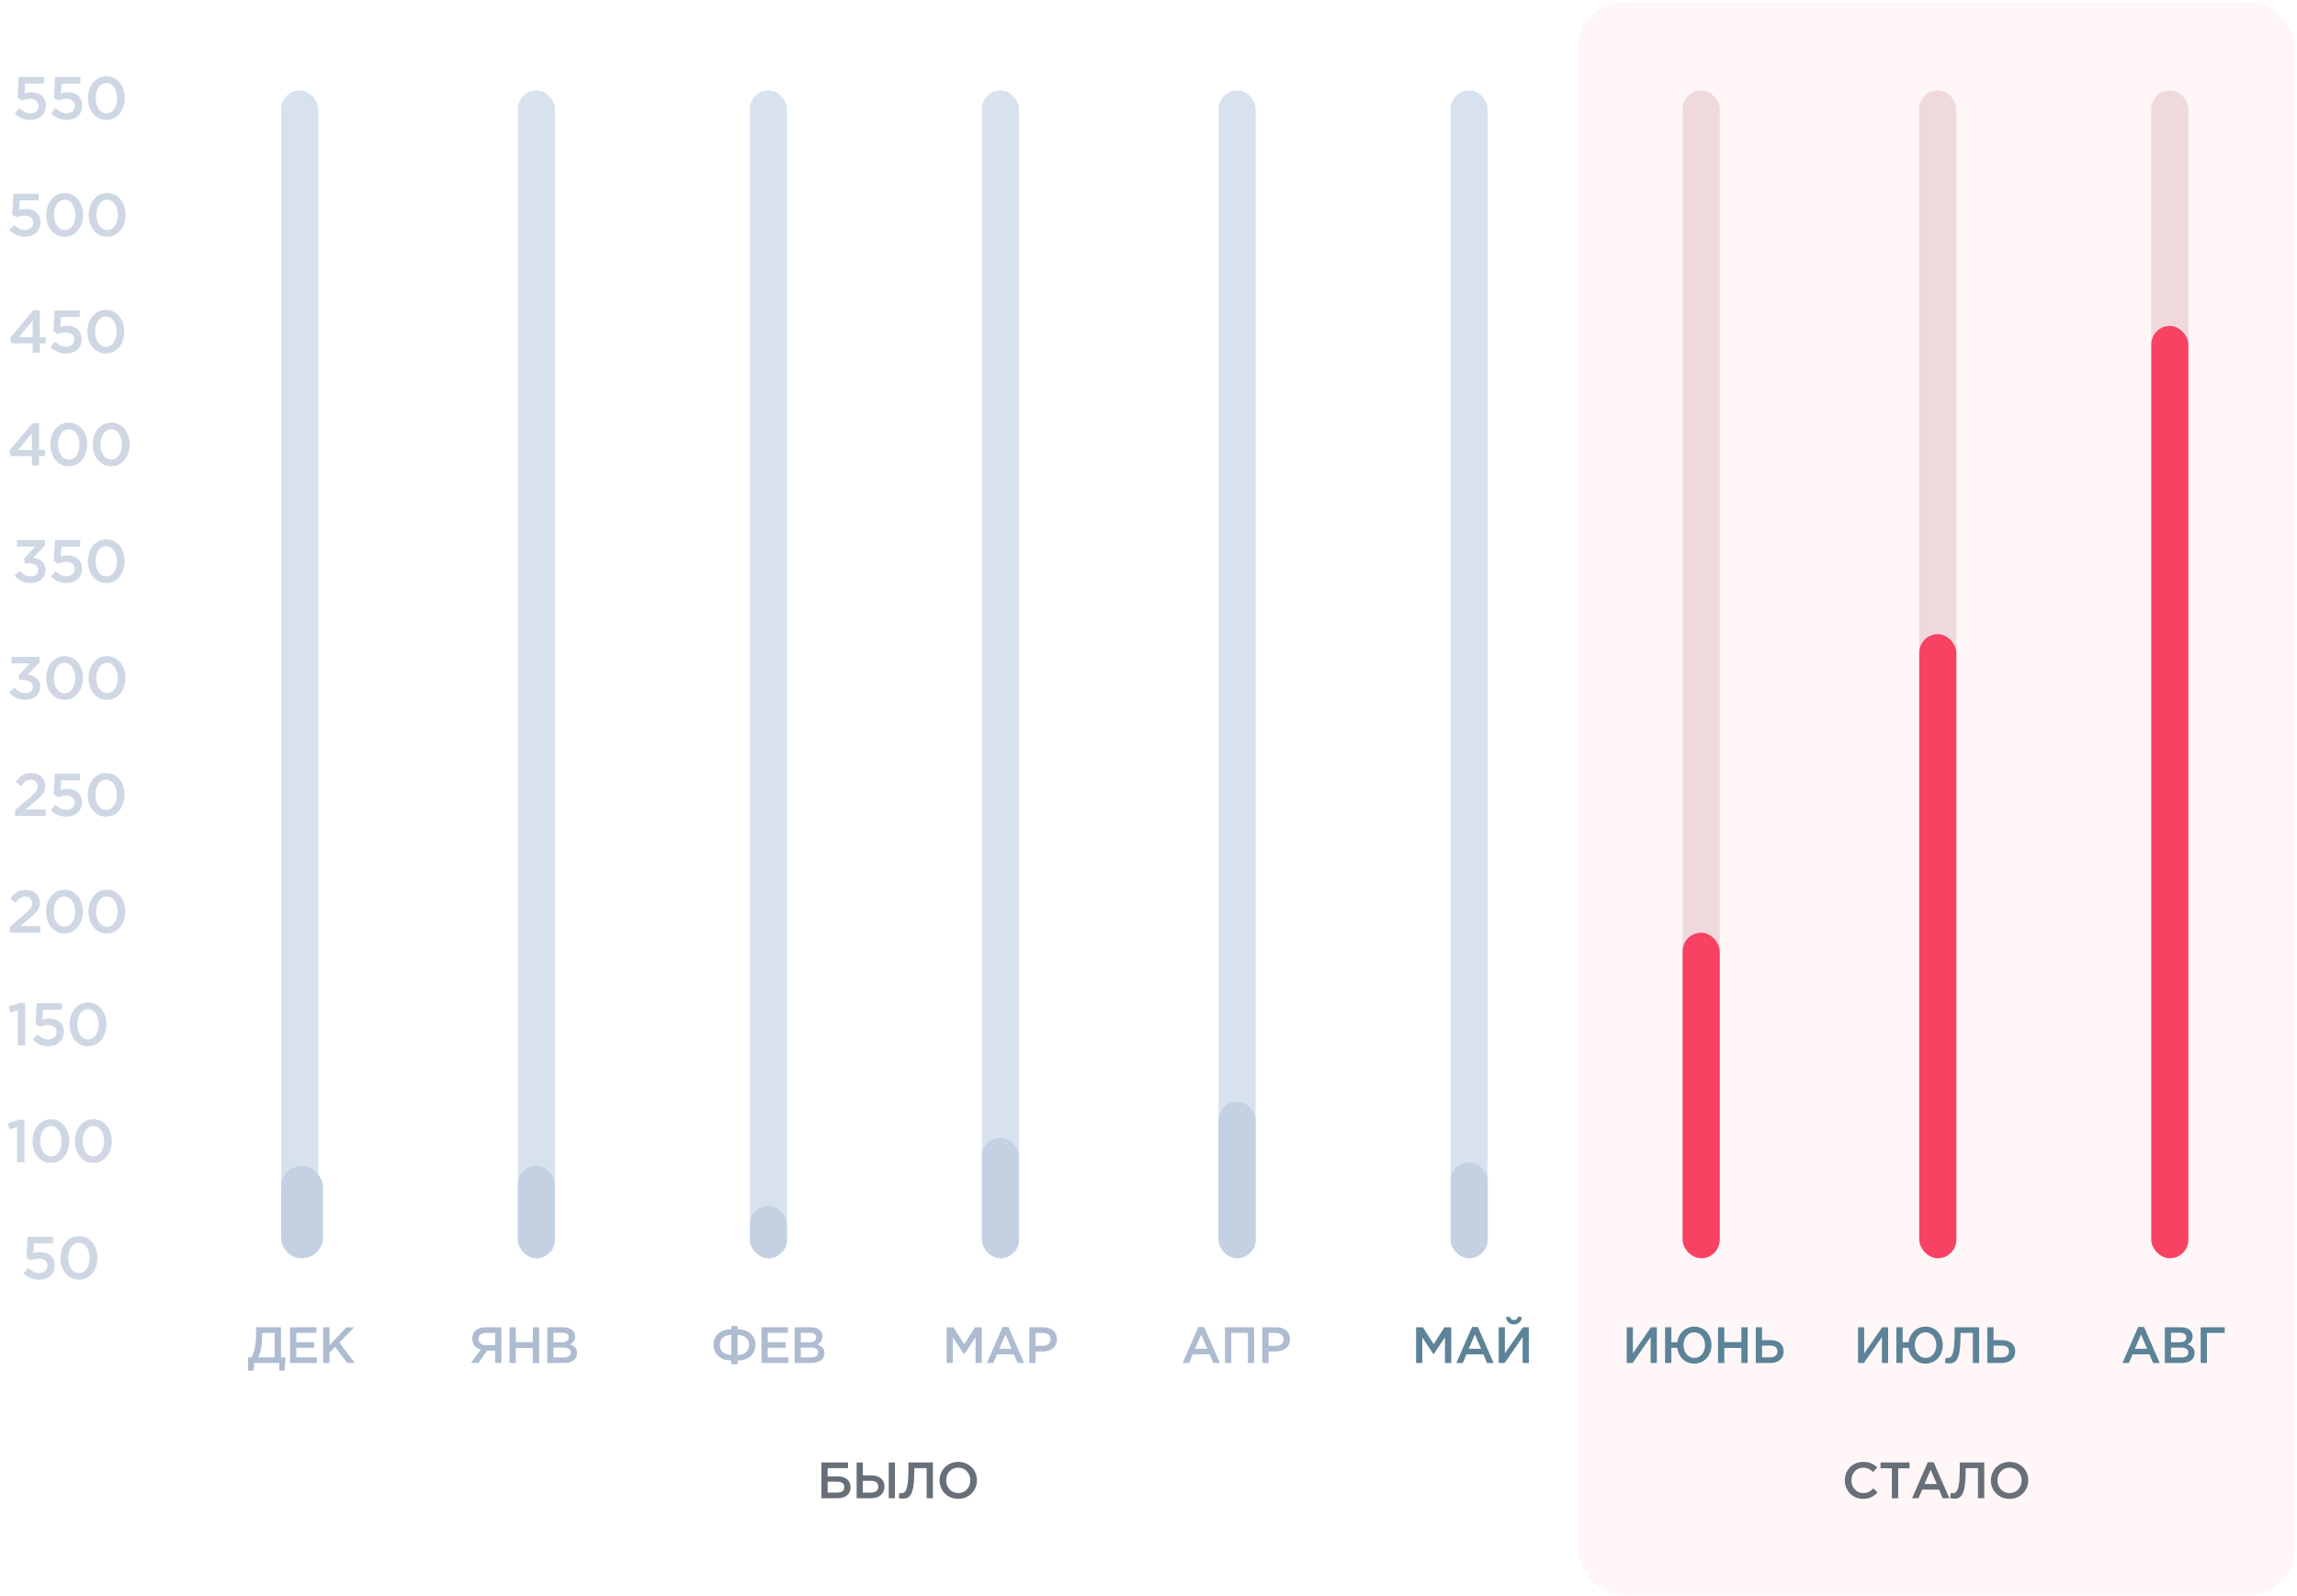 <svg width="495" height="344" viewBox="0 0 495 344" fill="none" xmlns="http://www.w3.org/2000/svg">
<rect x="340.041" y="0.449" width="154.556" height="343.329" rx="10" fill="#F84263" fill-opacity="0.05"/>
<path opacity="0.6" d="M6.518 25.847C8.533 25.847 9.885 24.625 9.885 22.766C9.885 20.816 8.494 19.88 6.726 19.88C6.115 19.88 5.712 19.984 5.283 20.14L5.426 18.008H9.482V16.591H4.048L3.788 21.05L4.75 21.687C5.218 21.466 5.777 21.284 6.427 21.284C7.532 21.284 8.312 21.869 8.312 22.792C8.312 23.767 7.597 24.391 6.505 24.391C5.66 24.391 4.893 23.975 4.165 23.299L3.177 24.456C4.035 25.288 5.127 25.847 6.518 25.847ZM14.345 25.847C16.36 25.847 17.712 24.625 17.712 22.766C17.712 20.816 16.321 19.88 14.553 19.88C13.942 19.88 13.539 19.984 13.11 20.14L13.253 18.008H17.309V16.591H11.875L11.615 21.05L12.577 21.687C13.045 21.466 13.604 21.284 14.254 21.284C15.359 21.284 16.139 21.869 16.139 22.792C16.139 23.767 15.424 24.391 14.332 24.391C13.487 24.391 12.72 23.975 11.992 23.299L11.004 24.456C11.862 25.288 12.954 25.847 14.345 25.847ZM22.913 25.847C25.305 25.847 26.891 23.741 26.891 21.141C26.891 18.515 25.318 16.435 22.939 16.435C20.547 16.435 18.961 18.541 18.961 21.141C18.961 23.767 20.521 25.847 22.913 25.847ZM22.939 24.404C21.522 24.404 20.612 22.935 20.612 21.141C20.612 19.308 21.509 17.878 22.913 17.878C24.317 17.878 25.24 19.347 25.24 21.141C25.24 22.961 24.356 24.404 22.939 24.404Z" fill="#AEBDD1"/>
<rect x="60.597" y="19.475" width="8" height="251.659" rx="4" fill="#D8E2EF"/>
<rect x="60.597" y="251.243" width="9" height="19.891" rx="4.5" fill="#C3D1E3"/>
<path opacity="0.6" d="M53.462 295.361H54.65L54.782 293.711H60.205V295.361H61.327L61.514 292.501H60.557V286.011H55.189V287.1C55.189 289.674 54.848 291.236 54.21 292.501H53.462V295.361ZM55.651 292.501C56.179 291.434 56.487 289.894 56.487 288.112V287.232H59.204V292.501H55.651ZM62.501 293.711H68.265V292.501H63.854V290.433H67.715V289.223H63.854V287.221H68.21V286.011H62.501V293.711ZM69.65 293.711H71.003V291.478L72.202 290.246L74.831 293.711H76.47L73.126 289.322L76.327 286.011H74.666L71.003 289.883V286.011H69.65V293.711Z" fill="#7890B3"/>
<path d="M401.473 322.988C402.914 322.988 403.794 322.46 404.597 321.624L403.728 320.744C403.068 321.36 402.463 321.745 401.517 321.745C400.043 321.745 398.976 320.513 398.976 319.006C398.976 317.477 400.043 316.267 401.517 316.267C402.397 316.267 403.057 316.652 403.673 317.224L404.542 316.223C403.805 315.519 402.947 315.024 401.528 315.024C399.196 315.024 397.557 316.817 397.557 319.006C397.557 321.239 399.229 322.988 401.473 322.988ZM407.691 322.856H409.055V316.41H411.497V315.156H405.249V316.41H407.691V322.856ZM412.052 322.856H413.438L414.23 320.997H417.871L418.652 322.856H420.082L416.694 315.101H415.44L412.052 322.856ZM414.725 319.798L416.045 316.718L417.376 319.798H414.725ZM421.182 322.944C422.7 322.944 423.591 321.965 423.591 317.07V316.377H426.253V322.856H427.606V315.156H422.326V316.674C422.326 321.283 421.6 321.778 420.819 321.778C420.654 321.778 420.478 321.745 420.379 321.712L420.247 322.823C420.456 322.878 420.885 322.944 421.182 322.944ZM433.047 322.988C435.412 322.988 437.084 321.173 437.084 319.006C437.084 316.817 435.434 315.024 433.069 315.024C430.704 315.024 429.032 316.839 429.032 319.006C429.032 321.195 430.682 322.988 433.047 322.988ZM433.069 321.745C431.54 321.745 430.451 320.502 430.451 319.006C430.451 317.488 431.518 316.267 433.047 316.267C434.576 316.267 435.665 317.51 435.665 319.006C435.665 320.524 434.598 321.745 433.069 321.745Z" fill="#676F79"/>
<path d="M177.015 322.856H180.436C182.196 322.856 183.296 322.02 183.296 320.48C183.296 318.995 182.196 318.148 180.502 318.148H178.357V316.377H182.757V315.156H177.015V322.856ZM178.357 321.646V319.292H180.381C181.382 319.292 181.943 319.677 181.943 320.425C181.943 321.371 181.305 321.646 180.139 321.646H178.357ZM184.604 322.856H187.706C189.488 322.856 190.61 321.888 190.61 320.337C190.61 318.786 189.444 317.928 187.717 317.928H185.946V315.156H184.604V322.856ZM185.946 321.646V319.105H187.662C188.685 319.105 189.268 319.534 189.268 320.326C189.268 321.195 188.685 321.646 187.684 321.646H185.946ZM191.523 322.856H192.865V315.156H191.523V322.856ZM194.622 322.944C196.14 322.944 197.031 321.965 197.031 317.07V316.377H199.693V322.856H201.046V315.156H195.766V316.674C195.766 321.283 195.04 321.778 194.259 321.778C194.094 321.778 193.918 321.745 193.819 321.712L193.687 322.823C193.896 322.878 194.325 322.944 194.622 322.944ZM206.487 322.988C208.852 322.988 210.524 321.173 210.524 319.006C210.524 316.817 208.874 315.024 206.509 315.024C204.144 315.024 202.472 316.839 202.472 319.006C202.472 321.195 204.122 322.988 206.487 322.988ZM206.509 321.745C204.98 321.745 203.891 320.502 203.891 319.006C203.891 317.488 204.958 316.267 206.487 316.267C208.016 316.267 209.105 317.51 209.105 319.006C209.105 320.524 208.038 321.745 206.509 321.745Z" fill="#676F79"/>
<rect x="111.597" y="19.475" width="8" height="251.659" rx="4" fill="#D8E2EF"/>
<rect x="111.597" y="251.243" width="8" height="19.891" rx="4" fill="#C3D1E3"/>
<path opacity="0.6" d="M101.49 293.711H103.085L104.999 291.049H106.704V293.711H108.046V286.011H104.625C102.843 286.011 101.754 286.968 101.754 288.464C101.754 289.74 102.513 290.521 103.591 290.818L101.49 293.711ZM104.713 289.872C103.745 289.872 103.118 289.355 103.118 288.552C103.118 287.716 103.723 287.232 104.735 287.232H106.704V289.872H104.713ZM109.803 293.711H111.156V290.466H114.83V293.711H116.183V286.011H114.83V289.212H111.156V286.011H109.803V293.711ZM117.94 293.711H121.504C123.22 293.711 124.353 292.974 124.353 291.599C124.353 290.532 123.726 290.015 122.824 289.707C123.396 289.41 123.924 288.915 123.924 287.991C123.924 287.452 123.748 287.034 123.407 286.693C122.967 286.253 122.274 286.011 121.394 286.011H117.94V293.711ZM119.271 289.256V287.21H121.218C122.087 287.21 122.571 287.584 122.571 288.189C122.571 288.915 121.988 289.256 121.119 289.256H119.271ZM119.271 292.512V290.4H121.416C122.483 290.4 123 290.785 123 291.434C123 292.149 122.439 292.512 121.515 292.512H119.271Z" fill="#7890B3"/>
<rect x="161.597" y="19.475" width="8" height="251.659" rx="4" fill="#D8E2EF"/>
<rect x="161.597" y="259.892" width="8" height="11.242" rx="4" fill="#C3D1E3"/>
<path opacity="0.6" d="M157.611 294.008H158.953V293.172C161.384 293.172 162.803 291.764 162.803 289.806C162.803 287.837 161.362 286.462 158.953 286.462V285.736H157.611V286.462C155.202 286.462 153.761 287.837 153.761 289.795C153.761 291.764 155.191 293.172 157.611 293.172V294.008ZM157.611 291.973C156.093 291.973 155.147 291.181 155.147 289.817C155.147 288.475 156.093 287.672 157.611 287.672V291.973ZM158.953 291.973V287.672C160.482 287.672 161.417 288.475 161.417 289.817C161.417 291.181 160.482 291.973 158.953 291.973ZM164.101 293.711H169.865V292.501H165.454V290.433H169.315V289.223H165.454V287.221H169.81V286.011H164.101V293.711ZM171.25 293.711H174.814C176.53 293.711 177.663 292.974 177.663 291.599C177.663 290.532 177.036 290.015 176.134 289.707C176.706 289.41 177.234 288.915 177.234 287.991C177.234 287.452 177.058 287.034 176.717 286.693C176.277 286.253 175.584 286.011 174.704 286.011H171.25V293.711ZM172.581 289.256V287.21H174.528C175.397 287.21 175.881 287.584 175.881 288.189C175.881 288.915 175.298 289.256 174.429 289.256H172.581ZM172.581 292.512V290.4H174.726C175.793 290.4 176.31 290.785 176.31 291.434C176.31 292.149 175.749 292.512 174.825 292.512H172.581Z" fill="#7890B3"/>
<rect x="211.597" y="19.475" width="8" height="251.659" rx="4" fill="#D8E2EF"/>
<rect x="211.597" y="245.19" width="8" height="25.944" rx="4" fill="#C3D1E3"/>
<path opacity="0.6" d="M204.005 293.711H205.336V288.211L207.745 291.819H207.789L210.22 288.189V293.711H211.573V286.011H210.132L207.789 289.652L205.446 286.011H204.005V293.711ZM212.675 293.711H214.061L214.853 291.852H218.494L219.275 293.711H220.705L217.317 285.956H216.063L212.675 293.711ZM215.348 290.653L216.668 287.573L217.999 290.653H215.348ZM221.805 293.711H223.158V291.236H224.687C226.381 291.236 227.767 290.334 227.767 288.607C227.767 287.034 226.634 286.011 224.841 286.011H221.805V293.711ZM223.158 290.015V287.243H224.731C225.743 287.243 226.392 287.716 226.392 288.618C226.392 289.443 225.754 290.015 224.731 290.015H223.158Z" fill="#7890B3"/>
<rect x="262.597" y="19.475" width="8" height="251.659" rx="4" fill="#D8E2EF"/>
<rect x="262.597" y="237.406" width="8" height="33.727" rx="4" fill="#C3D1E3"/>
<path opacity="0.6" d="M254.857 293.711H256.243L257.035 291.852H260.676L261.457 293.711H262.887L259.499 285.956H258.245L254.857 293.711ZM257.53 290.653L258.85 287.573L260.181 290.653H257.53ZM263.987 293.711H265.34V287.232H268.915V293.711H270.268V286.011H263.987V293.711ZM272.028 293.711H273.381V291.236H274.91C276.604 291.236 277.99 290.334 277.99 288.607C277.99 287.034 276.857 286.011 275.064 286.011H272.028V293.711ZM273.381 290.015V287.243H274.954C275.966 287.243 276.615 287.716 276.615 288.618C276.615 289.443 275.977 290.015 274.954 290.015H273.381Z" fill="#7890B3"/>
<rect x="312.597" y="19.475" width="8" height="251.659" rx="4" fill="#D8E2EF"/>
<rect x="312.597" y="250.456" width="8" height="20.678" rx="4" fill="#C3D1E3"/>
<path d="M305.17 293.711H306.501V288.211L308.91 291.819H308.954L311.385 288.189V293.711H312.738V286.011H311.297L308.954 289.652L306.611 286.011H305.17V293.711ZM313.84 293.711H315.226L316.018 291.852H319.659L320.44 293.711H321.87L318.482 285.956H317.228L313.84 293.711ZM316.513 290.653L317.833 287.573L319.164 290.653H316.513ZM326.259 285.406C327.194 285.406 327.843 284.812 327.986 283.866L327.172 283.712C327.029 284.174 326.754 284.46 326.259 284.46C325.764 284.46 325.478 284.174 325.346 283.712L324.521 283.866C324.675 284.812 325.324 285.406 326.259 285.406ZM322.97 293.711H324.246L328.129 288.101V293.711H329.46V286.011H328.195L324.301 291.632V286.011H322.97V293.711Z" fill="#5C8398"/>
<rect x="362.597" y="19.475" width="8" height="251.659" rx="4" fill="#F0D9DD"/>
<rect x="362.597" y="200.989" width="8" height="70.145" rx="4" fill="#F84263"/>
<path d="M350.556 293.711H351.832L355.715 288.101V293.711H357.046V286.011H355.781L351.887 291.632V286.011H350.556V293.711ZM365.104 293.843C367.304 293.843 368.822 292.072 368.822 289.861C368.822 287.628 367.315 285.879 365.126 285.879C363.146 285.879 361.705 287.331 361.452 289.234H360.176V286.011H358.823V293.711H360.176V290.444H361.441C361.683 292.391 363.102 293.843 365.104 293.843ZM365.126 292.622C363.762 292.622 362.805 291.401 362.805 289.861C362.805 288.299 363.74 287.111 365.104 287.111C366.468 287.111 367.436 288.321 367.436 289.861C367.436 291.423 366.49 292.622 365.126 292.622ZM370.236 293.711H371.589V290.466H375.263V293.711H376.616V286.011H375.263V289.212H371.589V286.011H370.236V293.711ZM378.374 293.711H381.476C383.258 293.711 384.38 292.743 384.38 291.192C384.38 289.641 383.214 288.783 381.487 288.783H379.716V286.011H378.374V293.711ZM379.716 292.501V289.96H381.432C382.455 289.96 383.038 290.389 383.038 291.181C383.038 292.05 382.455 292.501 381.454 292.501H379.716Z" fill="#5C8398"/>
<rect x="413.597" y="19.475" width="8" height="251.659" rx="4" fill="#F0D9DD"/>
<rect x="413.597" y="136.657" width="8" height="134.477" rx="4" fill="#F84263"/>
<path d="M400.397 293.711H401.673L405.556 288.101V293.711H406.887V286.011H405.622L401.728 291.632V286.011H400.397V293.711ZM414.944 293.843C417.144 293.843 418.662 292.072 418.662 289.861C418.662 287.628 417.155 285.879 414.966 285.879C412.986 285.879 411.545 287.331 411.292 289.234H410.016V286.011H408.663V293.711H410.016V290.444H411.281C411.523 292.391 412.942 293.843 414.944 293.843ZM414.966 292.622C413.602 292.622 412.645 291.401 412.645 289.861C412.645 288.299 413.58 287.111 414.944 287.111C416.308 287.111 417.276 288.321 417.276 289.861C417.276 291.423 416.33 292.622 414.966 292.622ZM420.077 293.799C421.595 293.799 422.486 292.82 422.486 287.925V287.232H425.148V293.711H426.501V286.011H421.221V287.529C421.221 292.138 420.495 292.633 419.714 292.633C419.549 292.633 419.373 292.6 419.274 292.567L419.142 293.678C419.351 293.733 419.78 293.799 420.077 293.799ZM428.268 293.711H431.37C433.152 293.711 434.274 292.743 434.274 291.192C434.274 289.641 433.108 288.783 431.381 288.783H429.61V286.011H428.268V293.711ZM429.61 292.501V289.96H431.326C432.349 289.96 432.932 290.389 432.932 291.181C432.932 292.05 432.349 292.501 431.348 292.501H429.61Z" fill="#5C8398"/>
<rect x="463.597" y="19.475" width="8" height="251.659" rx="4" fill="#F0D9DD"/>
<rect x="463.597" y="70.234" width="8" height="200.9" rx="4" fill="#F84263"/>
<path d="M457.391 293.711H458.777L459.569 291.852H463.21L463.991 293.711H465.421L462.033 285.956H460.779L457.391 293.711ZM460.064 290.653L461.384 287.573L462.715 290.653H460.064ZM466.521 293.711H470.085C471.801 293.711 472.934 292.974 472.934 291.599C472.934 290.532 472.307 290.015 471.405 289.707C471.977 289.41 472.505 288.915 472.505 287.991C472.505 287.452 472.329 287.034 471.988 286.693C471.548 286.253 470.855 286.011 469.975 286.011H466.521V293.711ZM467.852 289.256V287.21H469.799C470.668 287.21 471.152 287.584 471.152 288.189C471.152 288.915 470.569 289.256 469.7 289.256H467.852ZM467.852 292.512V290.4H469.997C471.064 290.4 471.581 290.785 471.581 291.434C471.581 292.149 471.02 292.512 470.096 292.512H467.852ZM474.24 293.711H475.582V287.232H479.421V286.011H474.24V293.711Z" fill="#5C8398"/>
<path opacity="0.6" d="M5.358 51.013C7.373 51.013 8.725 49.791 8.725 47.932C8.725 45.982 7.334 45.046 5.566 45.046C4.955 45.046 4.552 45.15 4.123 45.306L4.266 43.174H8.322V41.757H2.888L2.628 46.216L3.59 46.853C4.058 46.632 4.617 46.45 5.267 46.45C6.372 46.45 7.152 47.035 7.152 47.958C7.152 48.933 6.437 49.557 5.345 49.557C4.5 49.557 3.733 49.141 3.005 48.465L2.017 49.622C2.875 50.454 3.967 51.013 5.358 51.013ZM13.926 51.013C16.318 51.013 17.904 48.907 17.904 46.307C17.904 43.681 16.331 41.601 13.952 41.601C11.56 41.601 9.974 43.707 9.974 46.307C9.974 48.933 11.534 51.013 13.926 51.013ZM13.952 49.57C12.535 49.57 11.625 48.101 11.625 46.307C11.625 44.474 12.522 43.044 13.926 43.044C15.33 43.044 16.253 44.513 16.253 46.307C16.253 48.127 15.369 49.57 13.952 49.57ZM23.073 51.013C25.465 51.013 27.051 48.907 27.051 46.307C27.051 43.681 25.478 41.601 23.099 41.601C20.707 41.601 19.121 43.707 19.121 46.307C19.121 48.933 20.681 51.013 23.073 51.013ZM23.099 49.57C21.682 49.57 20.772 48.101 20.772 46.307C20.772 44.474 21.669 43.044 23.073 43.044C24.477 43.044 25.4 44.513 25.4 46.307C25.4 48.127 24.516 49.57 23.099 49.57Z" fill="#AEBDD1"/>
<path opacity="0.6" d="M7.041 76.023H8.575V73.982H9.875V72.669H8.575V66.858H7.21L2.153 72.838L2.452 73.982H7.041V76.023ZM4.051 72.669L7.041 69.068V72.669H4.051ZM14.226 76.179C16.241 76.179 17.593 74.957 17.593 73.098C17.593 71.148 16.202 70.212 14.434 70.212C13.823 70.212 13.42 70.316 12.991 70.472L13.134 68.34H17.19V66.923H11.756L11.496 71.382L12.458 72.019C12.926 71.798 13.485 71.616 14.135 71.616C15.24 71.616 16.02 72.201 16.02 73.124C16.02 74.099 15.305 74.723 14.213 74.723C13.368 74.723 12.601 74.307 11.873 73.631L10.885 74.788C11.743 75.62 12.835 76.179 14.226 76.179ZM22.794 76.179C25.186 76.179 26.772 74.073 26.772 71.473C26.772 68.847 25.199 66.767 22.82 66.767C20.428 66.767 18.842 68.873 18.842 71.473C18.842 74.099 20.402 76.179 22.794 76.179ZM22.82 74.736C21.403 74.736 20.493 73.267 20.493 71.473C20.493 69.64 21.39 68.21 22.794 68.21C24.198 68.21 25.121 69.679 25.121 71.473C25.121 73.293 24.237 74.736 22.82 74.736Z" fill="#AEBDD1"/>
<path opacity="0.6" d="M6.881 100.325H8.415V98.284H9.715V96.971H8.415V91.16H7.05L1.993 97.14L2.292 98.284H6.881V100.325ZM3.891 96.971L6.881 93.37V96.971H3.891ZM14.807 100.481C17.199 100.481 18.785 98.375 18.785 95.775C18.785 93.149 17.212 91.069 14.833 91.069C12.441 91.069 10.855 93.175 10.855 95.775C10.855 98.401 12.415 100.481 14.807 100.481ZM14.833 99.038C13.416 99.038 12.506 97.569 12.506 95.775C12.506 93.942 13.403 92.512 14.807 92.512C16.211 92.512 17.134 93.981 17.134 95.775C17.134 97.595 16.25 99.038 14.833 99.038ZM23.954 100.481C26.346 100.481 27.932 98.375 27.932 95.775C27.932 93.149 26.359 91.069 23.98 91.069C21.588 91.069 20.002 93.175 20.002 95.775C20.002 98.401 21.562 100.481 23.954 100.481ZM23.98 99.038C22.563 99.038 21.653 97.569 21.653 95.775C21.653 93.942 22.55 92.512 23.954 92.512C25.358 92.512 26.281 93.981 26.281 95.775C26.281 97.595 25.397 99.038 23.98 99.038Z" fill="#AEBDD1"/>
<path opacity="0.6" d="M6.635 125.647C8.52 125.647 9.82 124.451 9.82 122.774C9.82 121.136 8.585 120.395 7.142 120.187L9.677 117.587V116.391H3.658V117.782H7.597L5.14 120.395L5.4 121.396H6.141C7.415 121.396 8.234 121.903 8.234 122.8C8.234 123.658 7.558 124.204 6.661 124.204C5.647 124.204 4.919 123.775 4.269 123.008L3.151 124.048C3.918 124.984 5.049 125.647 6.635 125.647ZM14.32 125.647C16.335 125.647 17.687 124.425 17.687 122.566C17.687 120.616 16.296 119.68 14.528 119.68C13.917 119.68 13.514 119.784 13.085 119.94L13.228 117.808H17.284V116.391H11.85L11.59 120.85L12.552 121.487C13.02 121.266 13.579 121.084 14.229 121.084C15.334 121.084 16.114 121.669 16.114 122.592C16.114 123.567 15.399 124.191 14.307 124.191C13.462 124.191 12.695 123.775 11.967 123.099L10.979 124.256C11.837 125.088 12.929 125.647 14.32 125.647ZM22.888 125.647C25.28 125.647 26.866 123.541 26.866 120.941C26.866 118.315 25.293 116.235 22.914 116.235C20.522 116.235 18.936 118.341 18.936 120.941C18.936 123.567 20.496 125.647 22.888 125.647ZM22.914 124.204C21.497 124.204 20.587 122.735 20.587 120.941C20.587 119.108 21.484 117.678 22.888 117.678C24.292 117.678 25.215 119.147 25.215 120.941C25.215 122.761 24.331 124.204 22.914 124.204Z" fill="#AEBDD1"/>
<path opacity="0.6" d="M5.474 150.813C7.359 150.813 8.659 149.617 8.659 147.94C8.659 146.302 7.424 145.561 5.981 145.353L8.516 142.753V141.557H2.497V142.948H6.436L3.979 145.561L4.239 146.562H4.98C6.254 146.562 7.073 147.069 7.073 147.966C7.073 148.824 6.397 149.37 5.5 149.37C4.486 149.37 3.758 148.941 3.108 148.174L1.99 149.214C2.757 150.15 3.888 150.813 5.474 150.813ZM13.9 150.813C16.293 150.813 17.878 148.707 17.878 146.107C17.878 143.481 16.305 141.401 13.927 141.401C11.534 141.401 9.949 143.507 9.949 146.107C9.949 148.733 11.508 150.813 13.9 150.813ZM13.927 149.37C12.509 149.37 11.6 147.901 11.6 146.107C11.6 144.274 12.496 142.844 13.9 142.844C15.305 142.844 16.227 144.313 16.227 146.107C16.227 147.927 15.344 149.37 13.927 149.37ZM23.048 150.813C25.44 150.813 27.026 148.707 27.026 146.107C27.026 143.481 25.453 141.401 23.074 141.401C20.682 141.401 19.096 143.507 19.096 146.107C19.096 148.733 20.656 150.813 23.048 150.813ZM23.074 149.37C21.657 149.37 20.747 147.901 20.747 146.107C20.747 144.274 21.644 142.844 23.048 142.844C24.452 142.844 25.375 144.313 25.375 146.107C25.375 147.927 24.491 149.37 23.074 149.37Z" fill="#AEBDD1"/>
<path opacity="0.6" d="M3.26 175.823H9.838V174.419H5.509L7.381 172.859C8.98 171.533 9.747 170.766 9.747 169.336C9.747 167.685 8.525 166.593 6.744 166.593C5.119 166.593 4.261 167.282 3.39 168.504L4.521 169.388C5.223 168.478 5.795 168.023 6.627 168.023C7.459 168.023 8.096 168.543 8.096 169.44C8.096 170.259 7.641 170.844 6.393 171.897L3.26 174.562V175.823ZM14.288 175.979C16.303 175.979 17.655 174.757 17.655 172.898C17.655 170.948 16.264 170.012 14.496 170.012C13.885 170.012 13.482 170.116 13.053 170.272L13.196 168.14H17.252V166.723H11.818L11.558 171.182L12.52 171.819C12.988 171.598 13.547 171.416 14.197 171.416C15.302 171.416 16.082 172.001 16.082 172.924C16.082 173.899 15.367 174.523 14.275 174.523C13.43 174.523 12.663 174.107 11.935 173.431L10.947 174.588C11.805 175.42 12.897 175.979 14.288 175.979ZM22.856 175.979C25.248 175.979 26.834 173.873 26.834 171.273C26.834 168.647 25.261 166.567 22.882 166.567C20.49 166.567 18.904 168.673 18.904 171.273C18.904 173.899 20.464 175.979 22.856 175.979ZM22.882 174.536C21.465 174.536 20.555 173.067 20.555 171.273C20.555 169.44 21.452 168.01 22.856 168.01C24.26 168.01 25.183 169.479 25.183 171.273C25.183 173.093 24.299 174.536 22.882 174.536Z" fill="#AEBDD1"/>
<path opacity="0.6" d="M2.1 200.989H8.678V199.585H4.349L6.221 198.025C7.82 196.699 8.587 195.932 8.587 194.502C8.587 192.851 7.365 191.759 5.584 191.759C3.959 191.759 3.101 192.448 2.23 193.67L3.361 194.554C4.063 193.644 4.635 193.189 5.467 193.189C6.299 193.189 6.936 193.709 6.936 194.606C6.936 195.425 6.481 196.01 5.233 197.063L2.1 199.728V200.989ZM13.869 201.145C16.261 201.145 17.847 199.039 17.847 196.439C17.847 193.813 16.274 191.733 13.895 191.733C11.503 191.733 9.917 193.839 9.917 196.439C9.917 199.065 11.477 201.145 13.869 201.145ZM13.895 199.702C12.478 199.702 11.568 198.233 11.568 196.439C11.568 194.606 12.465 193.176 13.869 193.176C15.273 193.176 16.196 194.645 16.196 196.439C16.196 198.259 15.312 199.702 13.895 199.702ZM23.016 201.145C25.408 201.145 26.994 199.039 26.994 196.439C26.994 193.813 25.421 191.733 23.042 191.733C20.65 191.733 19.064 193.839 19.064 196.439C19.064 199.065 20.624 201.145 23.016 201.145ZM23.042 199.702C21.625 199.702 20.715 198.233 20.715 196.439C20.715 194.606 21.612 193.176 23.016 193.176C24.42 193.176 25.343 194.645 25.343 196.439C25.343 198.259 24.459 199.702 23.042 199.702Z" fill="#AEBDD1"/>
<path opacity="0.6" d="M3.846 225.29H5.432V216.125H4.314L1.87 216.905L2.208 218.205L3.846 217.75V225.29ZM10.379 225.446C12.394 225.446 13.746 224.224 13.746 222.365C13.746 220.415 12.355 219.479 10.587 219.479C9.976 219.479 9.573 219.583 9.144 219.739L9.287 217.607H13.343V216.19H7.909L7.649 220.649L8.611 221.286C9.079 221.065 9.638 220.883 10.288 220.883C11.393 220.883 12.173 221.468 12.173 222.391C12.173 223.366 11.458 223.99 10.366 223.99C9.521 223.99 8.754 223.574 8.026 222.898L7.038 224.055C7.896 224.887 8.988 225.446 10.379 225.446ZM18.947 225.446C21.339 225.446 22.925 223.34 22.925 220.74C22.925 218.114 21.352 216.034 18.973 216.034C16.581 216.034 14.995 218.14 14.995 220.74C14.995 223.366 16.555 225.446 18.947 225.446ZM18.973 224.003C17.556 224.003 16.646 222.534 16.646 220.74C16.646 218.907 17.543 217.477 18.947 217.477C20.351 217.477 21.274 218.946 21.274 220.74C21.274 222.56 20.39 224.003 18.973 224.003Z" fill="#AEBDD1"/>
<path opacity="0.6" d="M3.686 250.456H5.272V241.291H4.154L1.71 242.071L2.048 243.371L3.686 242.916V250.456ZM10.96 250.612C13.352 250.612 14.938 248.506 14.938 245.906C14.938 243.28 13.365 241.2 10.986 241.2C8.594 241.2 7.008 243.306 7.008 245.906C7.008 248.532 8.568 250.612 10.96 250.612ZM10.986 249.169C9.569 249.169 8.659 247.7 8.659 245.906C8.659 244.073 9.556 242.643 10.96 242.643C12.364 242.643 13.287 244.112 13.287 245.906C13.287 247.726 12.403 249.169 10.986 249.169ZM20.107 250.612C22.499 250.612 24.085 248.506 24.085 245.906C24.085 243.28 22.512 241.2 20.133 241.2C17.741 241.2 16.155 243.306 16.155 245.906C16.155 248.532 17.715 250.612 20.107 250.612ZM20.133 249.169C18.716 249.169 17.806 247.7 17.806 245.906C17.806 244.073 18.703 242.643 20.107 242.643C21.511 242.643 22.434 244.112 22.434 245.906C22.434 247.726 21.55 249.169 20.133 249.169Z" fill="#AEBDD1"/>
<path opacity="0.6" d="M8.432 275.778C10.447 275.778 11.799 274.556 11.799 272.697C11.799 270.747 10.408 269.811 8.64 269.811C8.029 269.811 7.626 269.915 7.197 270.071L7.34 267.939H11.396V266.522H5.962L5.702 270.981L6.664 271.618C7.132 271.397 7.691 271.215 8.341 271.215C9.446 271.215 10.226 271.8 10.226 272.723C10.226 273.698 9.511 274.322 8.419 274.322C7.574 274.322 6.807 273.906 6.079 273.23L5.091 274.387C5.949 275.219 7.041 275.778 8.432 275.778ZM17 275.778C19.392 275.778 20.977 273.672 20.977 271.072C20.977 268.446 19.404 266.366 17.026 266.366C14.633 266.366 13.047 268.472 13.047 271.072C13.047 273.698 14.607 275.778 17 275.778ZM17.026 274.335C15.608 274.335 14.698 272.866 14.698 271.072C14.698 269.239 15.595 267.809 17 267.809C18.404 267.809 19.326 269.278 19.326 271.072C19.326 272.892 18.442 274.335 17.026 274.335Z" fill="#AEBDD1"/>
</svg>
